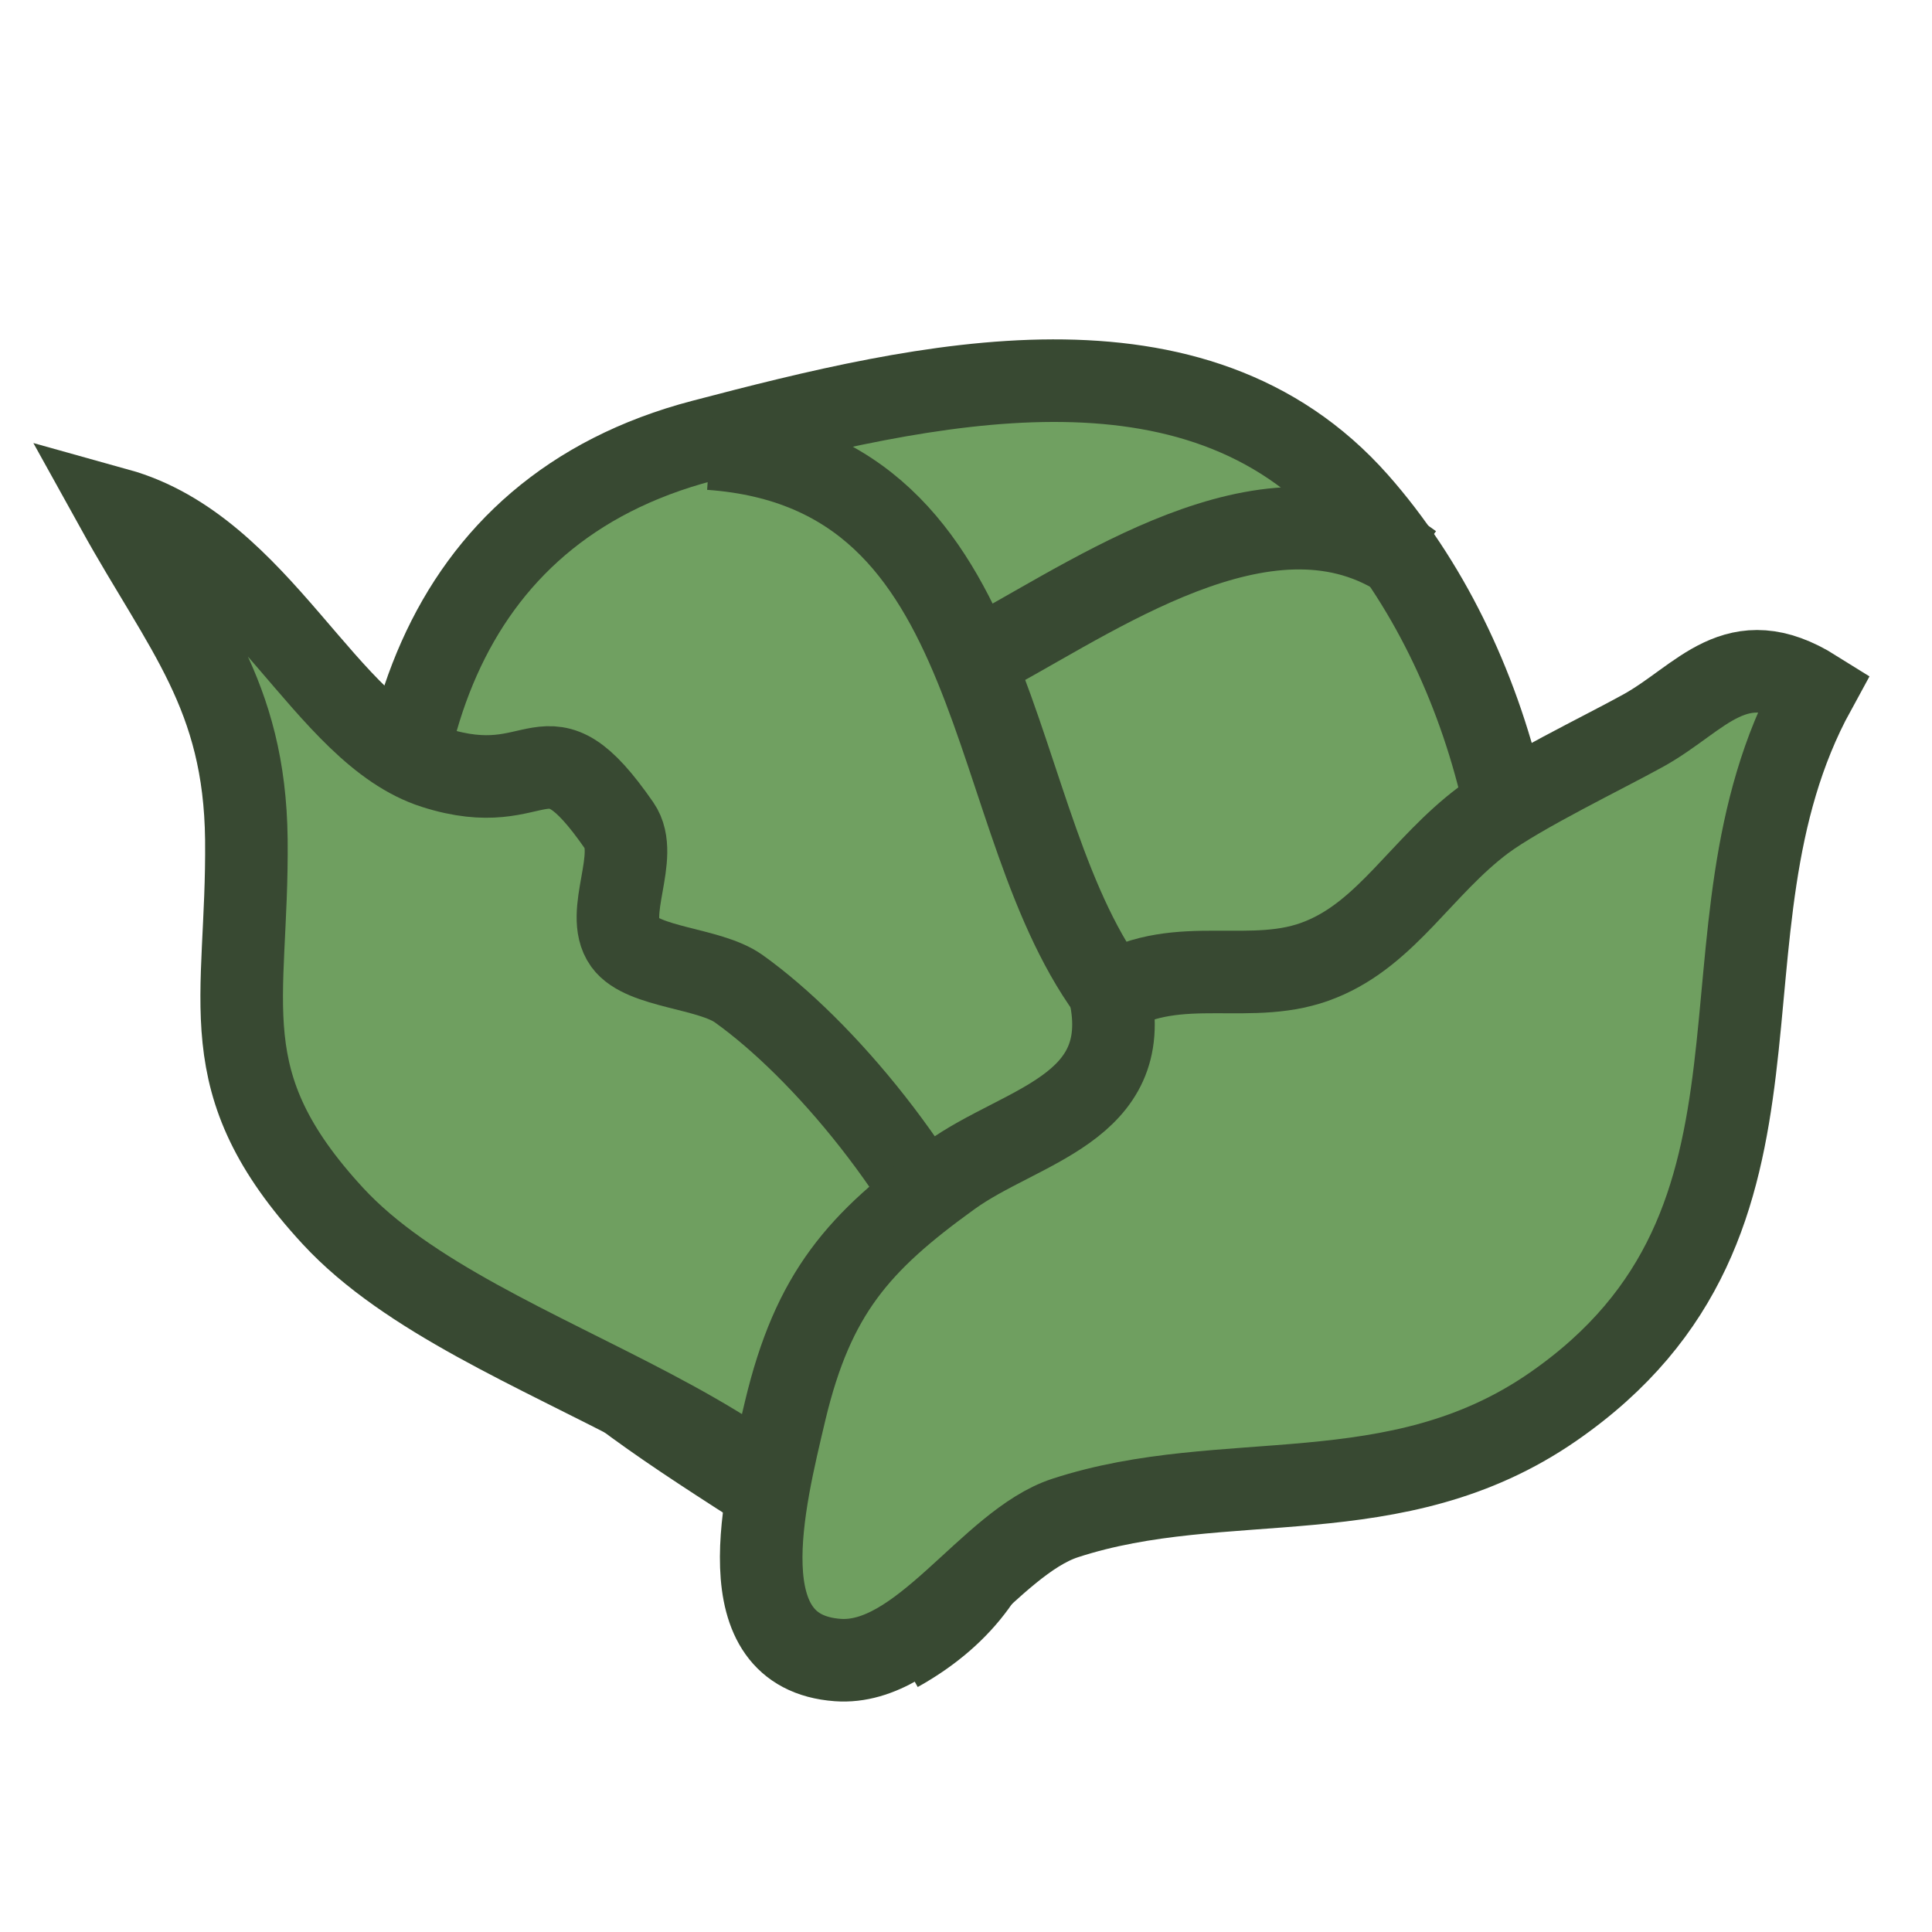 <svg id="Layer_1" data-name="Layer 1" xmlns="http://www.w3.org/2000/svg" viewBox="0 0 117 117"><defs><style>.cls-1{fill:#70a061;}.cls-1,.cls-2,.cls-3{stroke:#384932;stroke-miterlimit:10;stroke-width:5px;}.cls-2{fill:#6f9f60;}.cls-3{fill:none;}</style></defs><path class="cls-1" d="M46.79,90.56C34.68,82.81,26.62,77.64,24.44,62.15c-2.3-16.32,2-31.24,18.12-35.46,13.53-3.55,29.79-7.39,39.62,3.72,8.46,9.57,12.08,24.9,8.87,38.08-3.51,14.37-36.18,30.7-47.72,19.38"/><path class="cls-2" d="M53.48,99.94c-2-13.46-24.31-16.54-33.32-26.3-7.53-8.16-5.14-12.85-5.24-22.8-.1-8.82-3.77-12.69-7.82-20,8.69,2.42,12.54,13.51,19.2,15.64S32.86,43.31,37.5,50c1.27,1.83-.94,5.31.33,7.08,1.09,1.52,5.14,1.54,6.9,2.79,10.22,7.3,26,31,9.63,40.11"/><path class="cls-2" d="M67.22,60.2c1.51,7-5.43,7.93-9.67,11-5.55,4-8.3,7.11-10,14.23-1.3,5.51-3.61,14.6,3.18,15.1,5.06.37,9.19-7.1,13.77-8.6,9.67-3.16,20-.13,29.54-6.73,16.3-11.27,7.82-28.69,15.85-43.37-4.79-3-6.83.45-10.37,2.41-2.4,1.33-7.39,3.73-9.69,5.43C86.09,52.48,84,56.48,80,58.1,75.83,59.82,71.44,57.71,67.22,60.2Z"/><path class="cls-3" d="M43,27.17c18.41,1.31,16.28,22.71,24.55,33.32"/><path class="cls-3" d="M85.48,34.18c-7.94-5.86-18.42,1.44-25.42,5.26"/></svg>